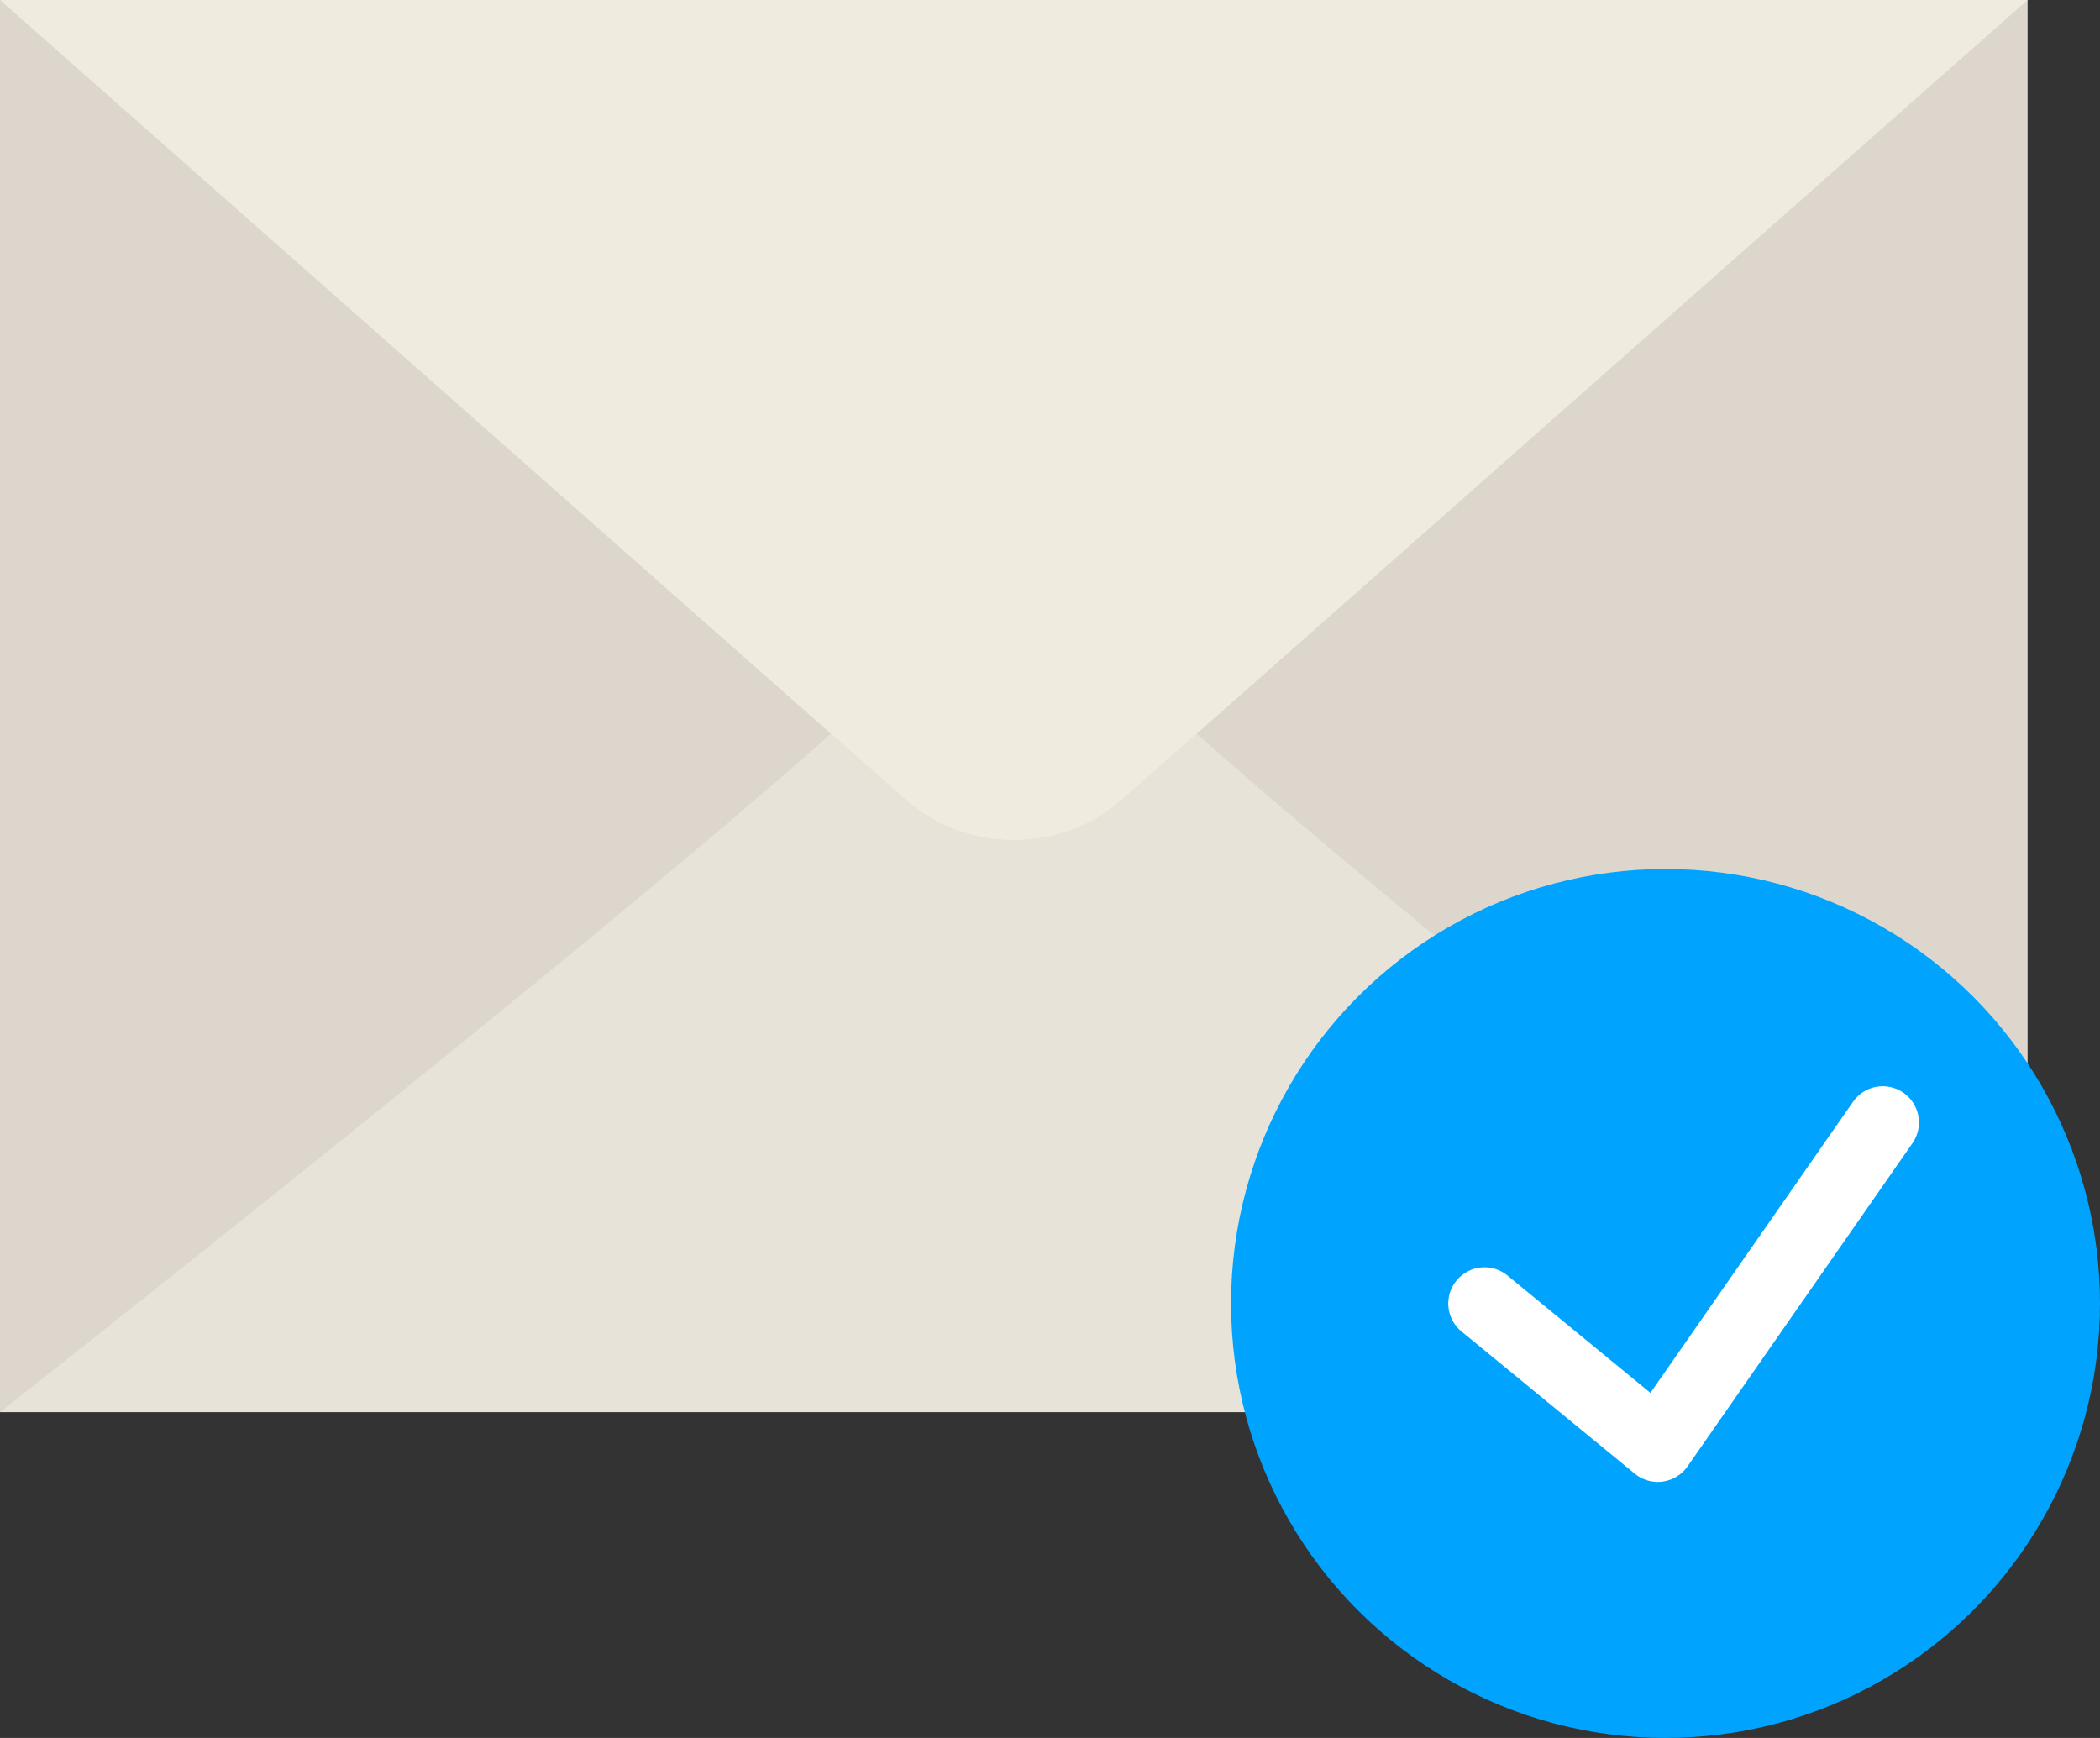 <?xml version="1.0" encoding="UTF-8" standalone="no"?>
<svg width="58px" height="48px" viewBox="0 0 58 48" version="1.1" xmlns="http://www.w3.org/2000/svg" xmlns:xlink="http://www.w3.org/1999/xlink">
    <rect x="0" y="0" width="58" height="48" fill="#333333" stroke="none"/>
    <!-- Generator: Sketch 39.1 (31720) - http://www.bohemiancoding.com/sketch -->
    <title>mail</title>
    <desc>Created with Sketch.</desc>
    <defs></defs>
    <g id="Page-1" stroke="none" stroke-width="1" fill="none" fill-rule="evenodd">
        <g id="mail">
            <g id="Capa_1">
                <g id="Group">
                    <g id="Shape">
                        <polygon fill="#DCD6CD" points="0 0 0 39 28 39 56 39 56 0"></polygon>
                        <path d="M30.965,22.107 C29.328,23.569 26.673,23.569 25.035,22.107 L22.948,20.264 C16.419,26.091 0,39 0,39 L21.607,39 L34.394,39 L56,39 C56,39 39.581,26.091 33.052,20.264 L30.965,22.107 L30.965,22.107 Z" fill="#E8E3D9"></path>
                        <path d="M0,0 L25.035,22.107 C26.672,23.569 29.327,23.569 30.965,22.107 L56,0 L0,0 L0,0 Z" fill="#EFEBDE"></path>
                    </g>
                    <g transform="translate(34, 24)">
                        <circle id="Oval" fill="#00A4FF" cx="12" cy="12" r="12"></circle>
                        <path d="M18.571,6.179 C18.116,5.863 17.494,5.975 17.179,6.429 L11.583,14.469 L7.634,11.227 C7.208,10.876 6.577,10.939 6.227,11.366 C5.876,11.793 5.938,12.423 6.366,12.773 L11.152,16.702 C11.332,16.849 11.556,16.929 11.786,16.929 C11.831,16.929 11.877,16.926 11.923,16.92 C12.199,16.881 12.447,16.73 12.607,16.501 L18.821,7.572 C19.136,7.118 19.024,6.495 18.571,6.179 L18.571,6.179 Z" id="Shape" fill="#FFFFFF"></path>
                    </g>
                </g>
            </g>
        </g>
    </g>
</svg>